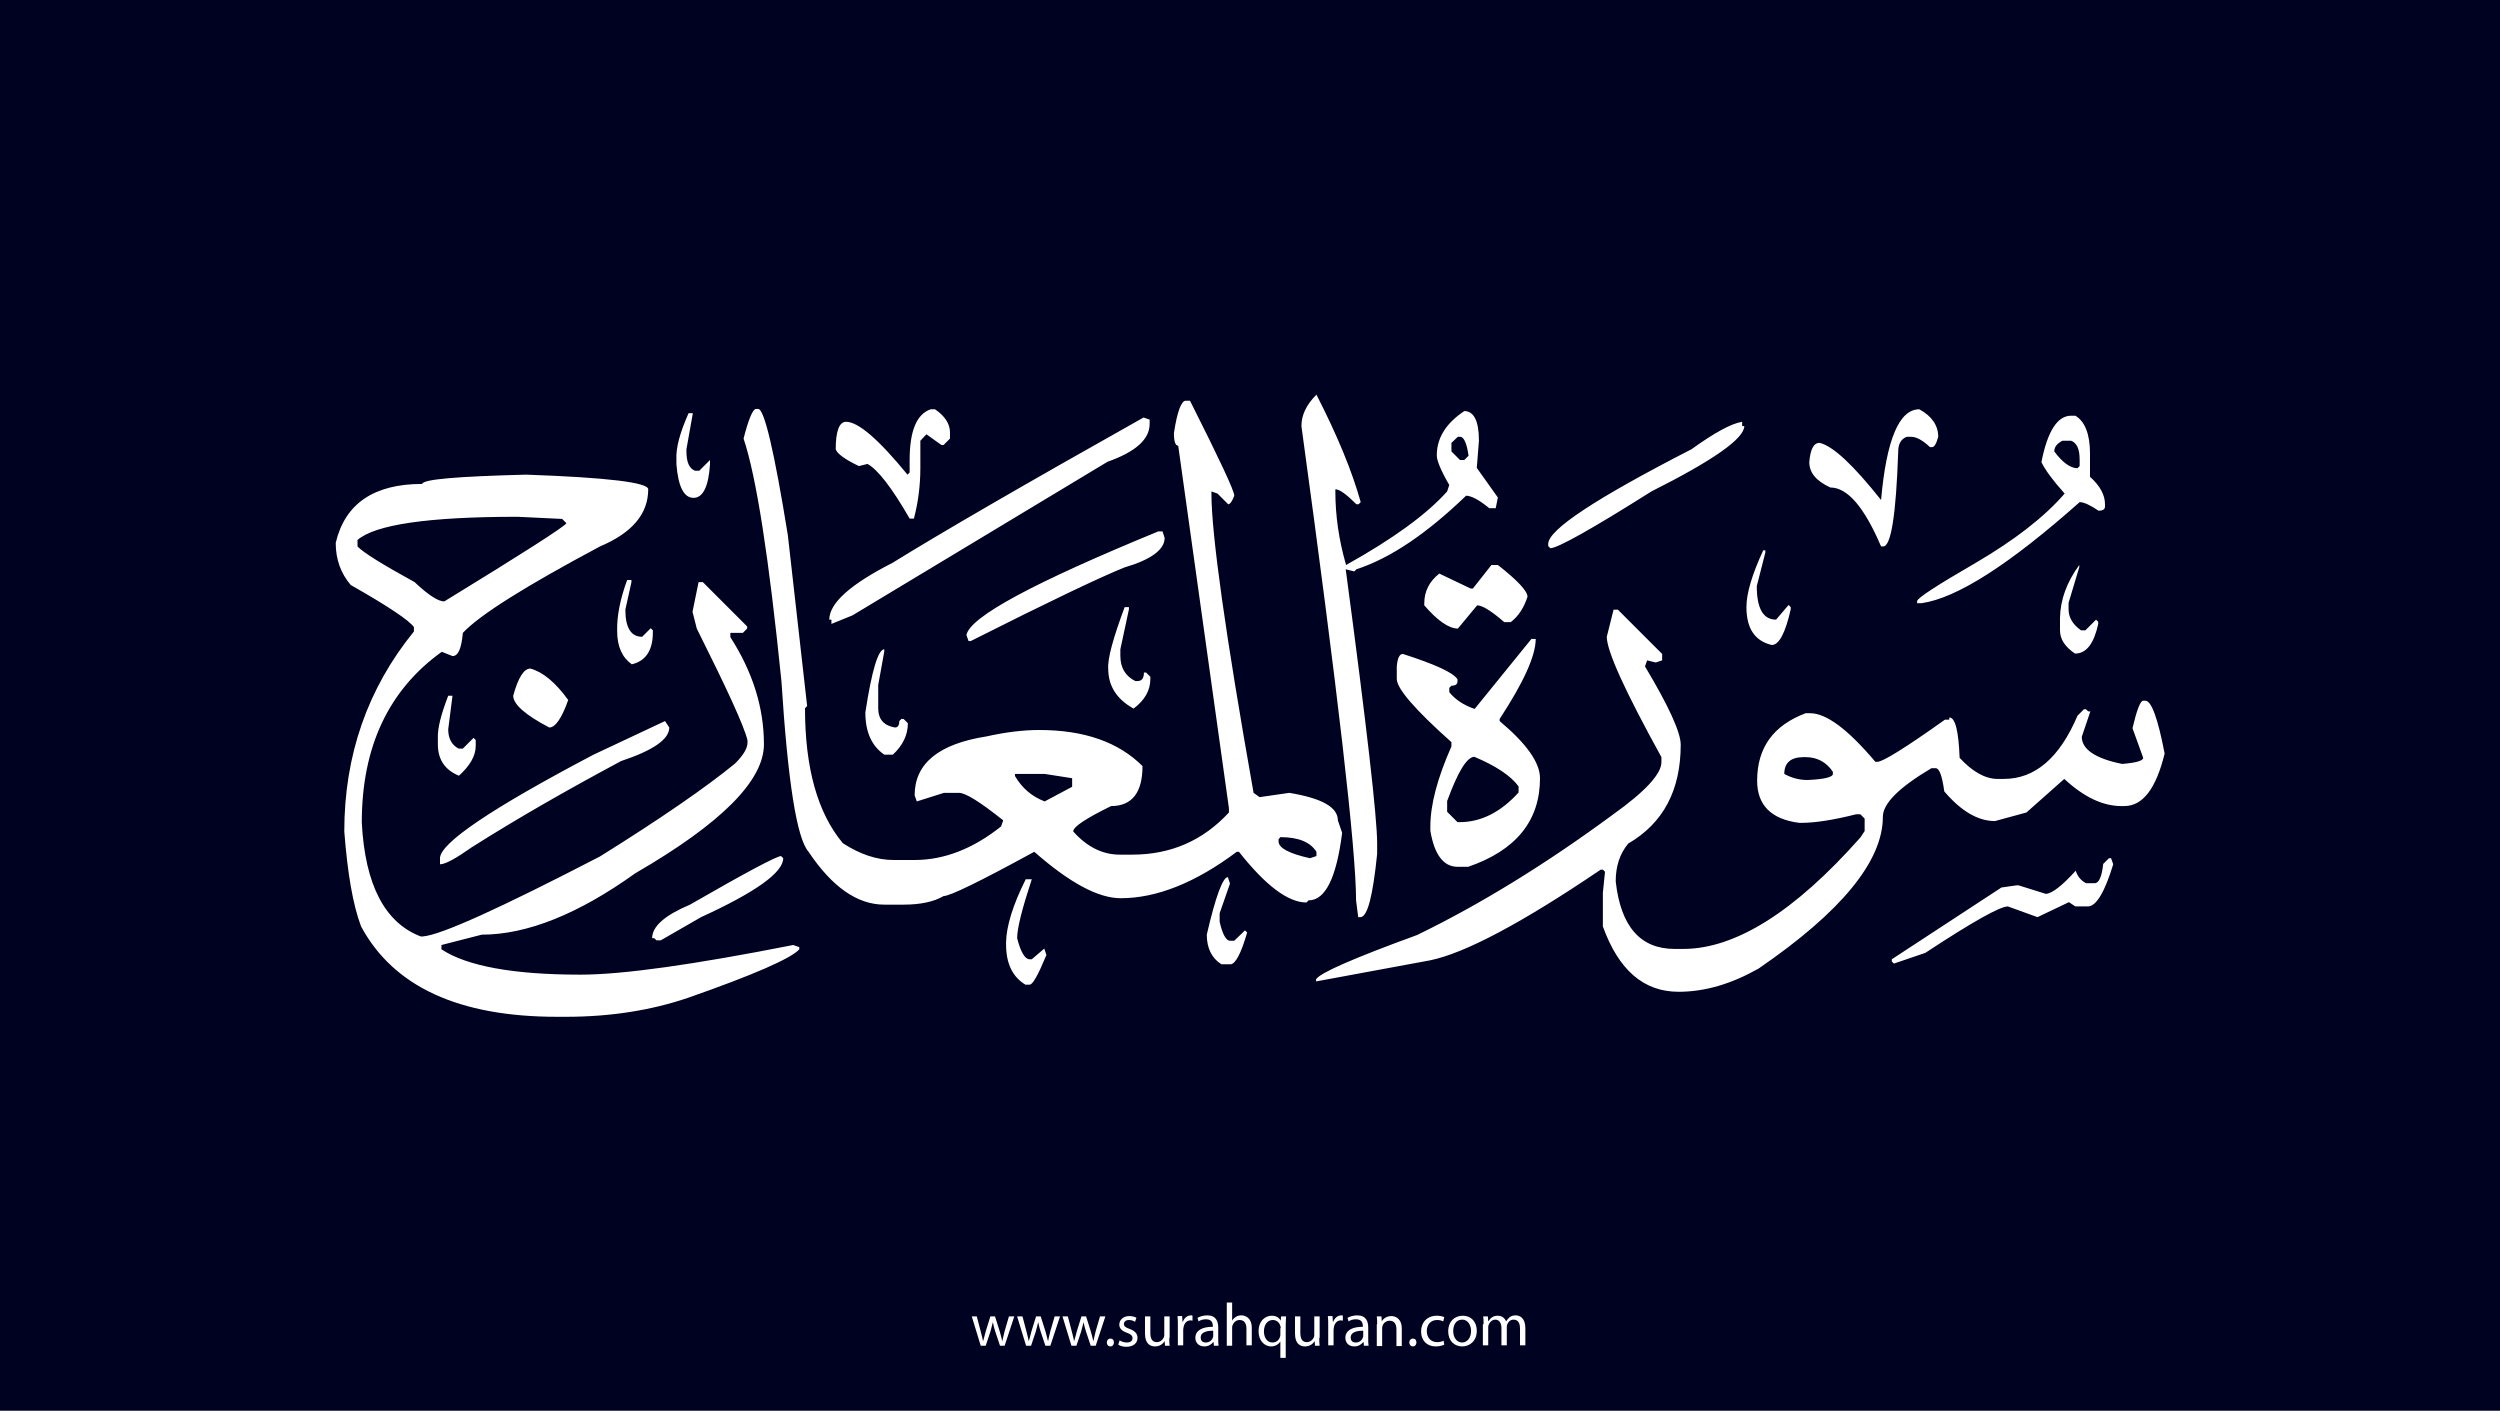<?xml version="1.0" encoding="utf-8"?>
<!-- Generator: Adobe Illustrator 25.2.3, SVG Export Plug-In . SVG Version: 6.00 Build 0)  -->
<svg version="1.1" xmlns="http://www.w3.org/2000/svg" xmlns:xlink="http://www.w3.org/1999/xlink" x="0px" y="0px"
	 viewBox="0 0 700 395" style="enable-background:new 0 0 700 395;" xml:space="preserve">
<style type="text/css">
	.st0{fill:#000222;}
	.st1{fill:#FFFFFF;}
</style>
<g id="Layer_1">
	<rect class="st0" width="700" height="395"/>
</g>
<g id="Layer_3">
	<g>
		<path class="st1" d="M273.5,368.6l1.1,4.2c0.2,0.9,0.5,1.8,0.6,2.6h0.1c0.2-0.8,0.5-1.7,0.7-2.6l1.3-4.2h1.3l1.3,4.1
			c0.3,1,0.5,1.9,0.7,2.7h0.1c0.1-0.8,0.4-1.7,0.6-2.7l1.2-4.1h1.5l-2.7,8.2H280l-1.3-3.9c-0.3-0.9-0.5-1.7-0.7-2.7h0
			c-0.2,1-0.5,1.8-0.7,2.7l-1.3,3.9h-1.4l-2.5-8.2H273.5z"/>
		<path class="st1" d="M286.3,368.6l1.1,4.2c0.2,0.9,0.5,1.8,0.6,2.6h0.1c0.2-0.8,0.5-1.7,0.7-2.6l1.3-4.2h1.3l1.3,4.1
			c0.3,1,0.5,1.9,0.7,2.7h0.1c0.1-0.8,0.4-1.7,0.6-2.7l1.2-4.1h1.5l-2.7,8.2h-1.4l-1.3-3.9c-0.3-0.9-0.5-1.7-0.7-2.7h0
			c-0.2,1-0.5,1.8-0.7,2.7l-1.3,3.9h-1.4l-2.5-8.2H286.3z"/>
		<path class="st1" d="M299,368.6l1.1,4.2c0.2,0.9,0.5,1.8,0.6,2.6h0.1c0.2-0.8,0.5-1.7,0.7-2.6l1.3-4.2h1.3l1.3,4.1
			c0.3,1,0.5,1.9,0.7,2.7h0.1c0.1-0.8,0.4-1.7,0.6-2.7l1.2-4.1h1.5l-2.7,8.2h-1.4l-1.3-3.9c-0.3-0.9-0.5-1.7-0.7-2.7h0
			c-0.2,1-0.5,1.8-0.7,2.7l-1.3,3.9h-1.4l-2.5-8.2H299z"/>
		<path class="st1" d="M309.9,375.9c0-0.6,0.4-1.1,1-1.1c0.6,0,1,0.4,1,1.1c0,0.6-0.4,1.1-1,1.1C310.3,377,309.9,376.5,309.9,375.9z
			"/>
		<path class="st1" d="M313.5,375.3c0.4,0.3,1.2,0.6,2,0.6c1.1,0,1.6-0.5,1.6-1.2c0-0.7-0.4-1.1-1.5-1.5c-1.5-0.5-2.2-1.3-2.2-2.3
			c0-1.3,1.1-2.4,2.8-2.4c0.8,0,1.6,0.2,2,0.5l-0.4,1.1c-0.3-0.2-0.9-0.5-1.7-0.5c-0.9,0-1.4,0.5-1.4,1.1c0,0.7,0.5,1,1.6,1.4
			c1.4,0.5,2.2,1.3,2.2,2.5c0,1.4-1.1,2.5-3.1,2.5c-0.9,0-1.7-0.2-2.3-0.6L313.5,375.3z"/>
		<path class="st1" d="M327.4,374.6c0,0.9,0,1.6,0.1,2.2h-1.3l-0.1-1.3h0c-0.4,0.7-1.3,1.5-2.7,1.5c-1.3,0-2.8-0.7-2.8-3.6v-4.8h1.5
			v4.6c0,1.6,0.5,2.6,1.8,2.6c1,0,1.7-0.7,2-1.4c0.1-0.2,0.1-0.5,0.1-0.8v-5h1.5V374.6z"/>
		<path class="st1" d="M329.8,371.1c0-1,0-1.8-0.1-2.6h1.3l0.1,1.6h0.1c0.4-1.1,1.3-1.8,2.3-1.8c0.2,0,0.3,0,0.4,0.1v1.4
			c-0.2,0-0.3-0.1-0.5-0.1c-1.1,0-1.8,0.8-2,1.9c0,0.2-0.1,0.4-0.1,0.7v4.4h-1.5V371.1z"/>
		<path class="st1" d="M339.9,376.8l-0.1-1h-0.1c-0.5,0.6-1.3,1.2-2.5,1.2c-1.7,0-2.5-1.2-2.5-2.4c0-2,1.8-3.1,4.9-3.1v-0.2
			c0-0.7-0.2-1.9-1.9-1.9c-0.8,0-1.6,0.2-2.1,0.6l-0.3-1c0.7-0.4,1.7-0.7,2.7-0.7c2.5,0,3.1,1.7,3.1,3.4v3.1c0,0.7,0,1.4,0.1,2
			H339.9z M339.7,372.6c-1.6,0-3.5,0.3-3.5,1.9c0,1,0.6,1.4,1.4,1.4c1.1,0,1.8-0.7,2-1.4c0.1-0.2,0.1-0.3,0.1-0.5V372.6z"/>
		<path class="st1" d="M343.5,364.7h1.5v5.1h0c0.2-0.4,0.6-0.8,1.1-1.1c0.4-0.3,1-0.4,1.5-0.4c1.1,0,2.9,0.7,2.9,3.5v4.9H349v-4.7
			c0-1.3-0.5-2.4-1.9-2.4c-1,0-1.7,0.7-2,1.5c-0.1,0.2-0.1,0.4-0.1,0.7v5h-1.5V364.7z"/>
		<path class="st1" d="M358.6,375.5L358.6,375.5c-0.5,0.8-1.4,1.5-2.7,1.5c-1.9,0-3.5-1.7-3.5-4.2c0-3.1,2-4.4,3.7-4.4
			c1.3,0,2.1,0.6,2.5,1.4h0l0.1-1.2h1.4c0,0.7-0.1,1.4-0.1,2.3v9.3h-1.5V375.5z M358.6,371.9c0-0.2,0-0.4-0.1-0.6
			c-0.2-0.9-1-1.7-2.1-1.7c-1.5,0-2.5,1.3-2.5,3.2c0,1.6,0.8,3.1,2.4,3.1c1,0,1.8-0.6,2.1-1.6c0.1-0.2,0.1-0.5,0.1-0.7V371.9z"/>
		<path class="st1" d="M369.4,374.6c0,0.9,0,1.6,0.1,2.2h-1.3l-0.1-1.3h0c-0.4,0.7-1.3,1.5-2.7,1.5c-1.3,0-2.8-0.7-2.8-3.6v-4.8h1.5
			v4.6c0,1.6,0.5,2.6,1.8,2.6c1,0,1.7-0.7,2-1.4c0.1-0.2,0.1-0.5,0.1-0.8v-5h1.5V374.6z"/>
		<path class="st1" d="M371.9,371.1c0-1,0-1.8-0.1-2.6h1.3l0.1,1.6h0.1c0.4-1.1,1.3-1.8,2.3-1.8c0.2,0,0.3,0,0.4,0.1v1.4
			c-0.2,0-0.3-0.1-0.5-0.1c-1.1,0-1.8,0.8-2,1.9c0,0.2-0.1,0.4-0.1,0.7v4.4h-1.5V371.1z"/>
		<path class="st1" d="M381.9,376.8l-0.1-1h-0.1c-0.5,0.6-1.3,1.2-2.5,1.2c-1.7,0-2.5-1.2-2.5-2.4c0-2,1.8-3.1,4.9-3.1v-0.2
			c0-0.7-0.2-1.9-1.9-1.9c-0.8,0-1.6,0.2-2.1,0.6l-0.3-1c0.7-0.4,1.7-0.7,2.7-0.7c2.5,0,3.1,1.7,3.1,3.4v3.1c0,0.7,0,1.4,0.1,2
			H381.9z M381.7,372.6c-1.6,0-3.5,0.3-3.5,1.9c0,1,0.6,1.4,1.4,1.4c1.1,0,1.8-0.7,2-1.4c0.1-0.2,0.1-0.3,0.1-0.5V372.6z"/>
		<path class="st1" d="M385.6,370.8c0-0.9,0-1.5-0.1-2.2h1.3l0.1,1.4h0c0.4-0.8,1.4-1.5,2.7-1.5c1.1,0,2.9,0.7,2.9,3.5v4.9h-1.5
			v-4.7c0-1.3-0.5-2.4-1.9-2.4c-1,0-1.8,0.7-2,1.5c-0.1,0.2-0.1,0.4-0.1,0.7v4.9h-1.5V370.8z"/>
		<path class="st1" d="M394.6,375.9c0-0.6,0.4-1.1,1-1.1c0.6,0,1,0.4,1,1.1c0,0.6-0.4,1.1-1,1.1C395,377,394.6,376.5,394.6,375.9z"
			/>
		<path class="st1" d="M404.4,376.5c-0.4,0.2-1.3,0.5-2.4,0.5c-2.5,0-4.1-1.7-4.1-4.2c0-2.5,1.7-4.4,4.4-4.4c0.9,0,1.7,0.2,2.1,0.4
			l-0.3,1.2c-0.4-0.2-0.9-0.4-1.7-0.4c-1.9,0-2.9,1.4-2.9,3.1c0,1.9,1.2,3.1,2.9,3.1c0.8,0,1.4-0.2,1.8-0.4L404.4,376.5z"/>
		<path class="st1" d="M413.5,372.6c0,3-2.1,4.4-4.1,4.4c-2.2,0-3.9-1.6-3.9-4.2c0-2.8,1.8-4.4,4.1-4.4
			C411.9,368.4,413.5,370.1,413.5,372.6z M406.9,372.7c0,1.8,1,3.2,2.5,3.2c1.4,0,2.5-1.3,2.5-3.2c0-1.4-0.7-3.2-2.5-3.2
			S406.9,371.1,406.9,372.7z"/>
		<path class="st1" d="M415.4,370.8c0-0.9,0-1.5-0.1-2.2h1.3l0.1,1.3h0.1c0.5-0.8,1.2-1.5,2.6-1.5c1.1,0,2,0.7,2.3,1.6h0
			c0.3-0.5,0.6-0.8,0.9-1.1c0.5-0.4,1-0.6,1.8-0.6c1.1,0,2.7,0.7,2.7,3.6v4.8h-1.5v-4.7c0-1.6-0.6-2.5-1.8-2.5
			c-0.9,0-1.5,0.6-1.8,1.4c-0.1,0.2-0.1,0.5-0.1,0.7v5.1h-1.5v-4.9c0-1.3-0.6-2.3-1.7-2.3c-0.9,0-1.6,0.7-1.9,1.5
			c-0.1,0.2-0.1,0.5-0.1,0.7v5h-1.5V370.8z"/>
	</g>
</g>
<g id="Layer_4">
	<path class="st1" d="M368.6,110.5c5.9,11.5,10,21.5,12.4,30.1l-0.6,0.6h-0.6c-2.8-2.8-4.7-4.2-5.9-4.2v0.6c0,6.8,1,13.7,3,20.6
		c13.1-7.3,22.6-14.2,28.3-20.6l0.6-1.8c-2.4-4.1-3.5-6.9-3.5-8.3c0-4.9,2.6-9,7.7-12.4c2.7,0,4.1,2.8,4.1,8.3l-0.6,7.6l5.9,8.3
		l-0.6,3H417c-2.9-2.4-5.1-3.5-6.5-3.5c-11,10.6-21.2,17.5-30.7,20.6l-0.6,0.6l-2.4-0.6c5.9,44.1,8.8,69.6,8.8,76.7v3
		c-1.2,11.8-2.7,17.7-4.7,17.7h-0.6l-0.6-4.7c0-14.2-5.1-58.4-15.3-132.8C364.4,116.2,365.8,113.3,368.6,110.5z M332,112.2h1.2
		c8.2,16.3,12.4,25.2,12.4,26.6c-0.6,1.6-1.2,2.4-1.7,2.4l-3-3l-1.7-0.6v0.6c0,11.3,3.9,39.3,11.8,83.8l1.7,1.2l8.3-1.2
		c9.1,1.5,13.6,4,13.6,7.7l1.2,3.5c-1.6,12.6-4.7,18.9-9.4,18.9l-0.6,0.6c-5.1,0-11.4-4.7-18.9-14.2h-0.6c-11.6,8.7-22.5,13-32.5,13
		c-6.3,0-14.3-4.3-24.2-13c-15.2,8.3-23.6,12.4-25.4,12.4c-2.7,1.6-6.5,2.4-11.2,2.4h-5.4c-7.5,0-14.6-4.9-21.2-14.8
		c-3.3-3.7-5.8-19.6-7.6-47.8c-3.5-34.5-7-57.2-10.6-67.9c1.4-5.5,2.6-8.3,3.5-8.3h0.6c1.7,0,4.5,11.8,8.3,35.4l5.4,47.8l-0.6,0.6
		c0,16.7,3.5,29.3,10.6,37.8c4.8,3.1,9.5,4.7,14.2,4.7h5.9c8.2,0,16.3-3.1,24.2-9.4l0.6-1.7c-6.4-5.1-10.5-7.7-12.4-7.7h-4.2
		l-7.6,2.4l-0.6-1.7c0-8.9,6.7-14.4,20.1-16.5c5.4-1.2,10.3-1.8,14.8-1.8c12.6,0,22.2,3.4,28.9,10.1c0,7.4-2.9,11.2-8.8,11.2
		c-7.1,3.5-10.6,5.8-10.6,7.1c3.9,4.4,8.3,6.5,13,6.5h3.5c10.8,0,19.8-3.9,27.1-11.8v-1.2l-14.2-101.5c-0.8,0-1.2-1.2-1.2-3.5
		C329.6,115.2,330.8,112.2,332,112.2z M261.8,114.6c2.8,1.9,4.2,4.1,4.2,6.5v1.7l-1.8,1.8h-0.6l-4.2-3l-1.7,1.8v7.6
		c0,4.9-0.6,9.6-1.8,14.2h-1.2c-5-8.7-9-13.8-11.8-15.3l-2.4,0.6c-4-1.9-6.1-3.5-6.5-4.7c0-5.1,1-7.7,2.9-7.7
		c3.4,0,9.1,4.9,17.2,14.8l0.6-0.6v-3.5c0-8.2,2-12.9,5.9-14.2H261.8z M537.4,114.6c3.5,1.9,5.3,4.5,5.3,7.7
		c-0.5,1.9-1.1,2.9-1.7,2.9h-0.6c-2-1.9-3.8-2.9-5.3-2.9h-1.2c-1.6,0.6-2.4,2-2.4,4.1c-0.6,17.7-2,26.6-4.2,26.6h-0.6
		c-4.7-11-9.4-16.5-14.2-16.5c-3.9-1.8-5.9-4.1-5.9-7.1c0.3-3.6,1.2-5.4,2.9-5.4c3.8,0.9,9.5,6.3,17.2,16
		C528.2,123,531.8,114.6,537.4,114.6z M192.8,115.7h1.2l-1.8,10.1v0.6c0,3,0.8,4.8,2.4,5.4h1.2l3-3v1.2c-0.4,6.3-2,9.4-4.6,9.4
		c-2.7,0-4.3-3.1-4.8-9.4v-1.2C189.2,125.4,190.4,121.1,192.8,115.7z M579.9,116.4h1.2c2.7,1.6,4.1,5.2,4.1,10.6v6.5
		c2.8,2.5,4.2,5.1,4.2,7.7v0.6c0,0.8-0.6,1.2-1.8,1.2c-2.4-1.6-4.1-2.4-5.3-2.4c-19.7,17.5-34.4,26.9-44.3,28.3h-1.2v-0.6
		c0-0.8,5.5-4.4,16.4-10.7c10.9-6.4,19.2-12.8,24.9-19.4c-3.4-3.8-5.5-6.7-6.5-8.8C573.3,120.7,576.1,116.4,579.9,116.4z
		 M320.2,116.9l1.7,0.6v1.2c0,4.3-3.9,7.8-11.8,10.6l-71.4,43l-5.9,2.4v-1.2h-0.6c0-4.6,5.9-9.9,17.7-15.9
		C262.8,149.6,286.2,136,320.2,116.9z M487.8,118.1v1.2h0.6c0,3.5-8.7,9.6-26,18.3c-16.8,10.6-26.3,15.9-28.3,15.9l-0.6-0.6v-0.6
		c0-4,13.4-12.8,40.1-26.5C480,121.2,484.7,118.6,487.8,118.1z M406.4,124v2.4l2.4,2.4h1.2l1.2-1.2c-0.5-3.5-1.3-5.3-2.4-5.3h-0.6
		L406.4,124z M575.2,126.4c2.3,3.1,4.5,4.7,6.5,4.7l0.6-0.6v-1.8c0-3-0.8-4.7-2.4-5.3h-2.4C575.9,124.2,575.2,125.2,575.2,126.4z
		 M147.3,132.9c22.8,0.8,34.2,2.2,34.2,4.1c0,6.9-4.5,12.2-13.5,16c-20.8,11.1-33.6,19.1-38.4,24.2c-0.4,4.4-1.3,6.5-2.9,6.5l-3-1.2
		c-14.9,10.7-22.4,26.6-22.4,47.8c0.9,17.5,6.5,28.1,16.5,31.9h0.6c5.1-0.4,21.6-7.9,49.6-22.4c17-10.6,29.6-19.3,37.8-26
		c2.4-2.4,3.5-4.3,3.5-5.9v-0.6c-0.9-3.9-5.7-14.3-14.2-31.3l-1.2-4.7l1.7-8.3h1.2l12.4,12.4v0.6l-1.2,1.2h-3.5v1.2
		c6.3,9.8,9.4,19.8,9.4,30c0,10.2-12,22.2-36,36.1c-15.9,11.4-30.3,17.2-43,17.2l-11.3,2.9v1.2c7.1,4.7,20.1,7.1,38.9,7.1
		c11.9,0,31.7-2.8,59.6-8.3l1.7,0.6v0.6c-2.2,2.5-12.6,7.1-31.2,13.6c-10.3,3.5-21.7,5.3-34.2,5.3h-2.4c-27.5,0-45.8-8.4-54.9-25.3
		c-2.3-6.1-3.8-14.9-4.7-26.6c0-21.3,6.5-40,19.5-56v-1.2c-1.2-1.8-7.1-5.8-17.7-11.8c-2.8-3.3-4.2-7.2-4.2-11.8
		c2.6-11,10.7-16.5,24.2-16.5C118.4,134.2,128,133.4,147.3,132.9z M144.9,144.7c-25,0-39.9,2.2-44.8,6.5v1.8c1.6,1.7,6.9,5,16,10
		c3.8,3.6,6.6,5.4,8.3,5.4c22.2-13.6,33.6-20.9,34.2-21.9l-1.2-1.2L144.9,144.7z M324.3,148.8h1.2l0.6,1.8c0,3.3-3.8,6.1-11.3,8.3
		c-6.7,2.7-21,9.5-43,20.6h-0.6l-0.6-1.7C271.6,172.7,289.5,163.1,324.3,148.8z M494.3,154.1v0.6l-2.4,9.4c0,6.3,1.8,9.4,5.4,9.4
		l3.5-4.1l0.6,0.6v0.6c-1.5,6.7-3.3,10-5.3,10c-4.7-1.1-7.1-4.6-7.1-10.6c0-3.9,1.6-9.2,4.7-15.9H494.3z M417.6,158.2h1.8
		c5.5,4.3,8.3,7.3,8.3,8.9c-1,3.1-2.6,5.5-4.7,7.1h-1.8c-3.6-3.1-6.1-4.7-7.6-4.7l-5.4,6.5c-2.5,0-5.7-2.2-9.4-6.5v-0.6
		c0-3.3,1.4-6.1,4.2-8.3l8.8,4.2h0.6L417.6,158.2z M582.2,158.2v0.6l-3,10v1.8c0,2.3,1.2,4.3,3.5,5.9h1.2l3-3l0.6,0.6v0.6
		c-1.2,5.5-3.3,8.3-6.5,8.3c-2.8-1.9-4.2-4-4.2-6.5V173C576.9,167.9,578.7,163,582.2,158.2z M175.6,162.4h1.2v0.6l-1.7,7.7
		c0,5.1,1.6,7.6,4.7,7.6l2.4-2.4l0.6,0.6v0.6c0,5-2,8-5.9,8.9c-2.7-1.9-4.1-5-4.1-9.3C172.7,172.4,173.7,167.6,175.6,162.4z
		 M314.9,170h1.2v0.6l-2.4,11.2v1.8c0,3.4,1.4,5.7,4.2,7.1h0.6c1.2,0,1.8-0.8,1.8-2.4h0.6l1.2,1.2v0.6c0,3.2-1.6,6-4.7,8.3
		c-4.7-2.6-7.1-6.3-7.1-11.2C310.1,184.4,311.7,178.6,314.9,170z M451.8,170.7h1.2l12.4,12.4v1.8l-1.8,0.6l-2.4-0.6l-0.6,1.7
		c6.7,11.2,10,18.5,10,21.9c0,12.8-4.9,22-14.7,27.7c-2.4,2.9-3.5,6.4-3.5,10.6c1.4,12.6,6.9,18.9,16.5,18.9h2.4
		c14.6,0,31.2-10.4,49.6-31.2l1.2-1.8v-3.5l-1.2-1.2h-1.2c-6.3,1.6-11.5,2.4-15.3,2.4h-0.6c-7.9-1-11.8-5-11.8-11.8
		c0-9.2,4.5-15.5,13.6-18.9h1.2c4.6,0,10.6,4.5,18.3,13.6h0.6c1.5,0,7.8-3.9,18.9-11.8h1.2v-0.6c1.7,0,2.6,3.8,2.9,11.3
		c3.6,3.9,7.2,5.9,10.6,5.9h1.8c8.7,0,15.6-5.9,20.6-17.7l1.8-1.8h0.6l0.6,0.6h0.6l-2.4,7.1c0,3.5,3.8,6.1,11.3,7.6
		c3.9-0.3,5.9-0.9,5.9-1.7l-3-8.3c1.2-5.1,2.2-7.7,3-7.7h0.6c1.7,0,3.5,4.9,5.4,14.8c-2.4,9.8-6.1,14.7-11.3,14.7H594
		c-5.2,0-10.5-2.5-16-7.6l-10.6,9.4l-8.8,2.4c-4.8,0-9.5-2.8-14.2-8.3c-0.6-4.4-1.4-6.5-2.4-6.5h-1.2c-9.1,5.4-13.6,9.9-13.6,13.6
		c0,12.4-11.6,26.6-34.8,42.5c-7.6,4.3-15,6.5-22.4,6.5c-9.8,0-16.8-6.1-21.2-18.3v-9.4l0.6-5.9l-0.6-0.6h-0.6
		c-22,14.9-38,23.4-47.8,25.4l-31.9,5.9v-0.6c1.1-1.8,10.5-5.9,28.3-12.4c17.5-8.5,35.8-19.7,54.8-33.7c9.1-6.5,13.6-11.4,13.6-14.7
		V212c-10.2-18.5-15.3-29.7-15.3-33.7L451.8,170.7z M428.8,178.9h1.2c0,4.7-3.4,12.2-10.1,22.4v0.6c7.5,6.3,11.3,11.6,11.3,16
		c0,11.9-6.7,20.2-20.1,24.8h-3c-3.9,0-6.5-3.4-7.6-10.1v-1.2c0-6.1,2-13.6,5.9-22.4v-1.2c-10.2-9.1-15.3-15-15.3-17.7v-3.5
		c0.2-2.4,0.8-3.5,1.7-3.5c9,2.9,14.1,5.2,15.3,7.1v0.6c0,0.8-0.6,1.2-1.7,1.2l-0.6,0.6v1.2c1.6,2,3.9,3.6,7.1,4.7L428.8,178.9z
		 M247.6,181.8v0.6l-1.7,9.4v6.5c0,3.1,1.6,4.9,4.7,5.4c0.8,0,1.2-0.6,1.2-1.8l0.6-0.6h0.6l1.2,1.2c0,3.3-1.4,6.2-4.2,8.8h-2.4
		c-3.5-2.4-5.3-6.3-5.3-11.8C244.1,187.7,245.9,181.8,247.6,181.8z M148.5,187.2c3.4,0.9,7,3.8,10.6,8.8c-1.8,5.1-3.6,7.7-5.3,7.7
		c-6.7-3.5-10.1-6.5-10.1-8.9C145.1,189.7,146.7,187.2,148.5,187.2z M125.5,194.8h1.2l-1.2,9.4c0,2.6,1,4.4,2.9,5.4h1.2l3-3l0.6,0.6
		v1.7c0,2.7-1.6,5.5-4.7,8.3c-3.9-1.6-5.9-4.5-5.9-8.8v-1.8C122.5,203.9,123.5,200,125.5,194.8z M186.2,201.9l1.2,1.8
		c0,3.3-4.5,6.4-13.5,9.4c-15.3,8.2-29.3,16.2-41.9,24.2c-4.4,3.1-7.3,4.7-8.8,4.7v-1.7c0-4.2,14.3-13.9,43-29L186.2,201.9z
		 M405.2,224.3v3l2.9,2.9h0.6c6,0,11.5-2.8,16.5-8.3v-1.7c-2.1-2.9-6.2-5.7-12.4-8.3C410.7,212,408.2,216.1,405.2,224.3z
		 M499.6,216.7c2.2,1.2,4.3,1.7,6.5,1.7c4.7-0.2,7.1-0.8,7.1-1.7v-0.6c-1.8-2.7-4.4-4.1-7.6-4.1h-0.6
		C501.4,212,499.6,213.6,499.6,216.7z M284.2,216.7v0.6c2,3.4,4.7,5.7,8.3,7.1l7.7-4.1v-2.4l-7.7-1.2H284.2z M358.5,234.4L358,235
		v0.6c0,1.8,2.9,3.4,8.8,4.7l1.8-0.6v-1.2C366.9,235.8,363.6,234.4,358.5,234.4z M218.7,239.7l0.6,0.6c0,4-7.7,9.5-23,16.5
		l-11.3,6.5h-1.2l-0.6-0.6h-0.6c0-3.3,3.5-6.4,10.6-9.4C209,244.2,217.5,239.7,218.7,239.7z M590.5,240.3h0.6l0.6,1.7
		c-2.4,7.9-4.8,11.8-7.1,11.8h-3.5l-1.8-1.2l-8.8,4.2l-8.3-3c-2.2,0-9.9,4.3-23.1,13l-8.8,3l-0.6-0.6v-0.6l30.7-20.1l4.2-0.6h0.6
		l7.7,2.4c1.8-0.2,4.6-2.4,8.3-6.5c0.5,1.6,1.5,2.8,2.9,3.5h2.4c1.2,0,2-1.8,2.4-5.4L590.5,240.3z M343.8,245.6l0.6,1.8l-2.9,8.3
		v2.4c0.8,3.5,1.8,5.3,2.9,5.3h1.2l3-2.9l0.6,0.6c-1.7,5.9-3.3,8.9-4.7,8.9H342c-2.7-1.7-4.1-4.5-4.1-8.3
		C340.4,250.9,342.4,245.6,343.8,245.6z M287.2,246.2h1.7c-2.7,8.2-4.1,13.7-4.1,16.5c1,3.9,2.2,5.9,3.5,5.9h0.6l3.5-3l0.6,1.8
		c-2.3,5.5-3.8,8.3-4.7,8.3h-1.2c-3.6-2.2-5.4-5.9-5.4-11.3v-0.6C281.8,259.3,283.6,253.4,287.2,246.2z"/>
</g>
</svg>

